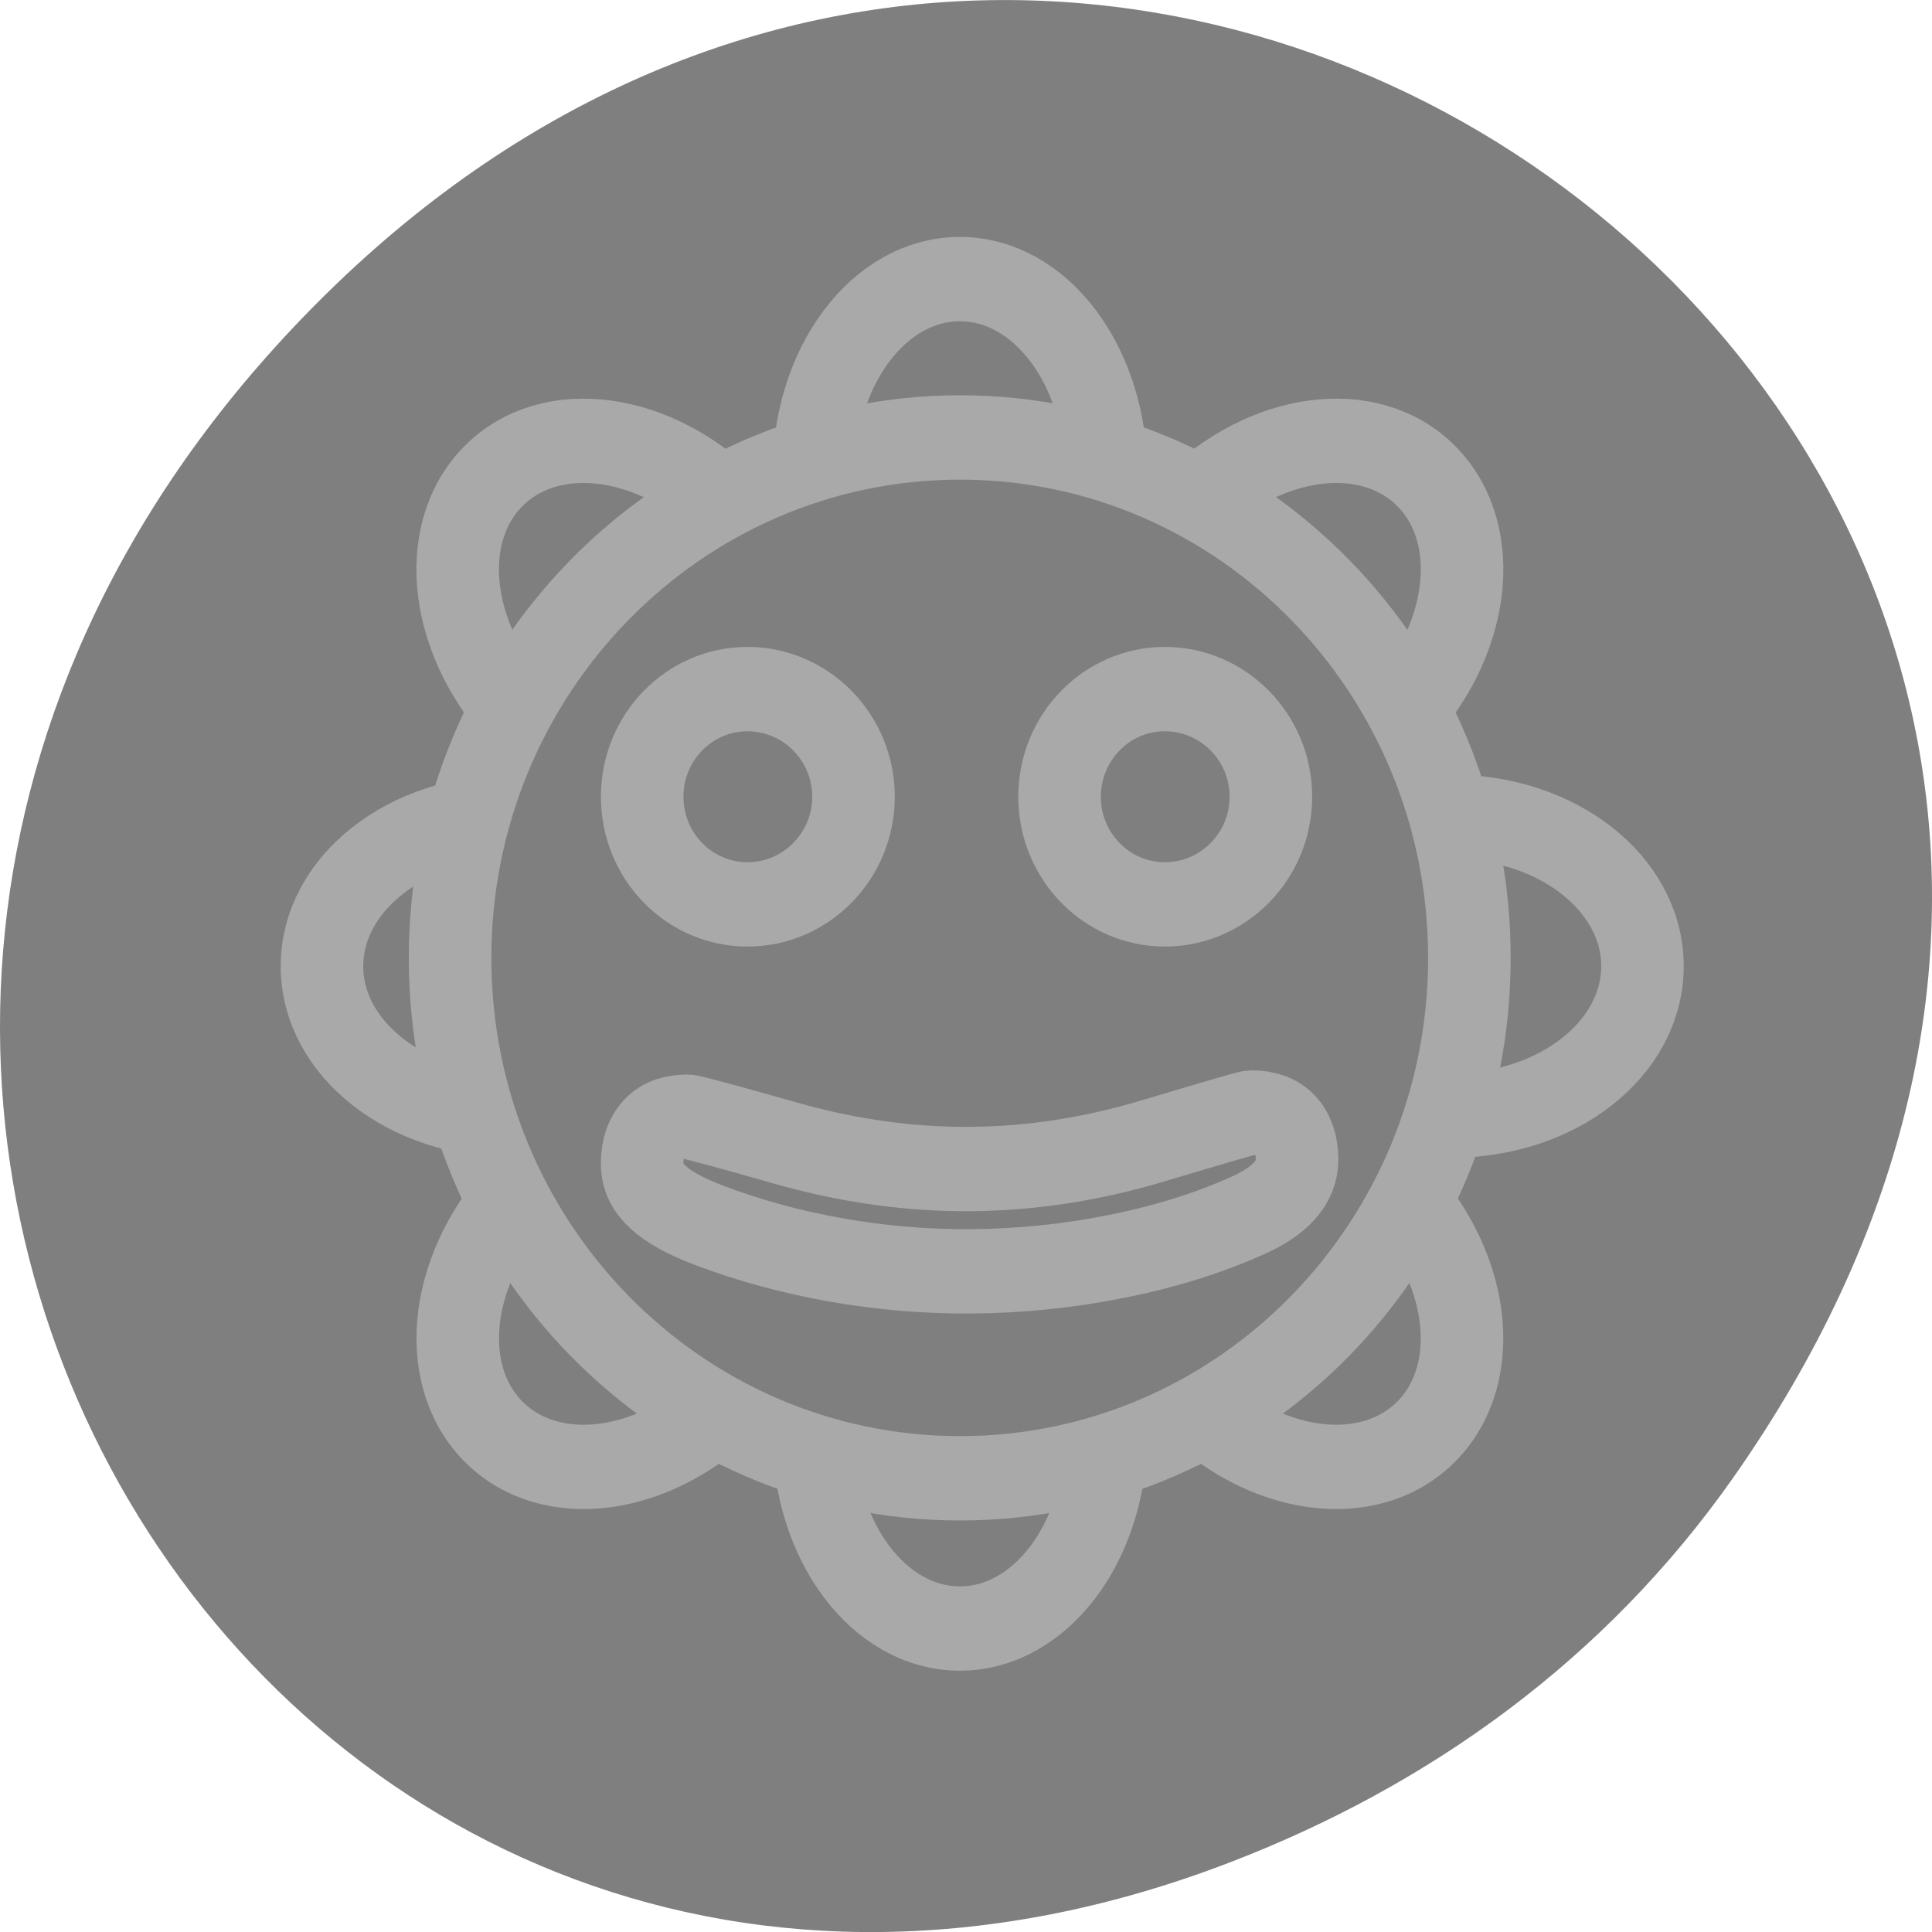 <svg xmlns="http://www.w3.org/2000/svg" viewBox="0 0 256 256"><g style="fill:#7f7f7f"><path d="m 229.63 992.2 c 92.05 -130.93 -77.948 -263.6 -186.39 -156.91 -102.17 100.51 -7.449 256.68 119.69 207.86 c 26.526 -10.185 49.802 -26.914 66.7 -50.948 z" transform="translate(0 -796.36)" style="color:#000"/><g transform="matrix(3.414 0 0 3.488 24.743 21.724)" style="stroke:#a9a9a9;fill-rule:evenodd"><g style="stroke-linejoin:round"><path transform="matrix(0.928 0 0 0.928 2.288 1.965)" d="m 29.871 2.597 c -3.389 0 -6.118 3.568 -6.118 8 v 39.24 c 0 4.432 2.729 8 6.118 8 3.389 0 6.118 -3.568 6.118 -8 v -39.24 c 0 -4.432 -2.729 -8 -6.118 -8 z" style="stroke-width:3.452"/><path d="m 56.5 30.476 c 0 -3.144 -3.31 -5.676 -7.422 -5.676 h -36.407 c -4.112 0 -7.422 2.531 -7.422 5.676 0 3.144 3.31 5.676 7.422 5.676 h 36.407 c 4.112 0 7.422 -2.531 7.422 -5.676 z" style="stroke-width:3.203"/><g transform="matrix(0.928 0 0 0.928 2.288 1.965)" style="stroke-width:3.452"><path d="m 49.4 49.75 c 2.397 -2.397 1.803 -6.849 -1.331 -9.983 l -27.749 -27.749 c -3.134 -3.134 -7.586 -3.727 -9.983 -1.331 -2.397 2.397 -1.803 6.849 1.331 9.983 l 27.749 27.749 c 3.134 3.134 7.586 3.727 9.983 1.331 z"/><path d="m 10.34 49.75 c 2.397 2.397 6.849 1.803 9.983 -1.331 l 27.749 -27.749 c 3.134 -3.134 3.727 -7.586 1.331 -9.983 -2.397 -2.397 -6.849 -1.803 -9.983 1.331 l -27.749 27.749 c -3.134 3.134 -3.727 7.586 -1.331 9.983 z"/></g></g><ellipse cx="32.93" cy="33.728" transform="matrix(0.928 0 0 0.928 -0.383 -0.873)" ry="20.15" rx="20.15"/><path d="m 30.16 2.75 c -15.1 0 -27.344 12.243 -27.344 27.344 c 0 15.1 12.243 27.375 27.344 27.375 c 15.1 0 27.344 -12.274 27.344 -27.375 0 -15.1 -12.243 -27.344 -27.344 -27.344 z m 10.563 9.25 c 0.631 -0.004 1.195 0.227 1.688 0.688 0.493 0.448 0.938 1.143 1.344 2.094 0.889 2.056 1.6 4.364 2.094 6.938 0.506 2.561 0.764 5.171 0.781 7.813 0.015 2.409 -0.184 4.801 -0.594 7.188 -0.41 2.373 -1.015 4.656 -1.813 6.813 -0.481 1.304 -0.988 2.224 -1.5 2.781 -0.499 0.557 -1.067 0.839 -1.75 0.844 c -0.773 0.005 -1.403 -0.221 -1.844 -0.656 -0.428 -0.422 -0.62 -1.01 -0.625 -1.781 -0.001 -0.155 0.443 -1.888 1.375 -5.219 c 0.932 -3.33 1.396 -6.652 1.375 -9.938 -0.021 -3.311 -0.525 -6.601 -1.5 -9.906 -0.975 -3.318 -1.468 -5.059 -1.469 -5.188 -0.005 -0.786 0.203 -1.385 0.625 -1.813 0.435 -0.428 1.039 -0.651 1.813 -0.656 z m -19.03 1.406 c 3.126 0 5.656 2.562 5.656 5.688 0 3.126 -2.531 5.656 -5.656 5.656 -3.126 0 -5.656 -2.531 -5.656 -5.656 0 -3.126 2.531 -5.688 5.656 -5.688 z m 0 22.406 c 3.126 0 5.656 2.562 5.656 5.688 0 3.126 -2.531 5.656 -5.656 5.656 -3.126 0 -5.656 -2.531 -5.656 -5.656 0 -3.126 2.531 -5.688 5.656 -5.688 z" transform="matrix(0 0.723 -0.723 0 51.771 8.355)" style="stroke-linecap:round;stroke-linejoin:round;stroke-width:4.432"/></g></g></svg>